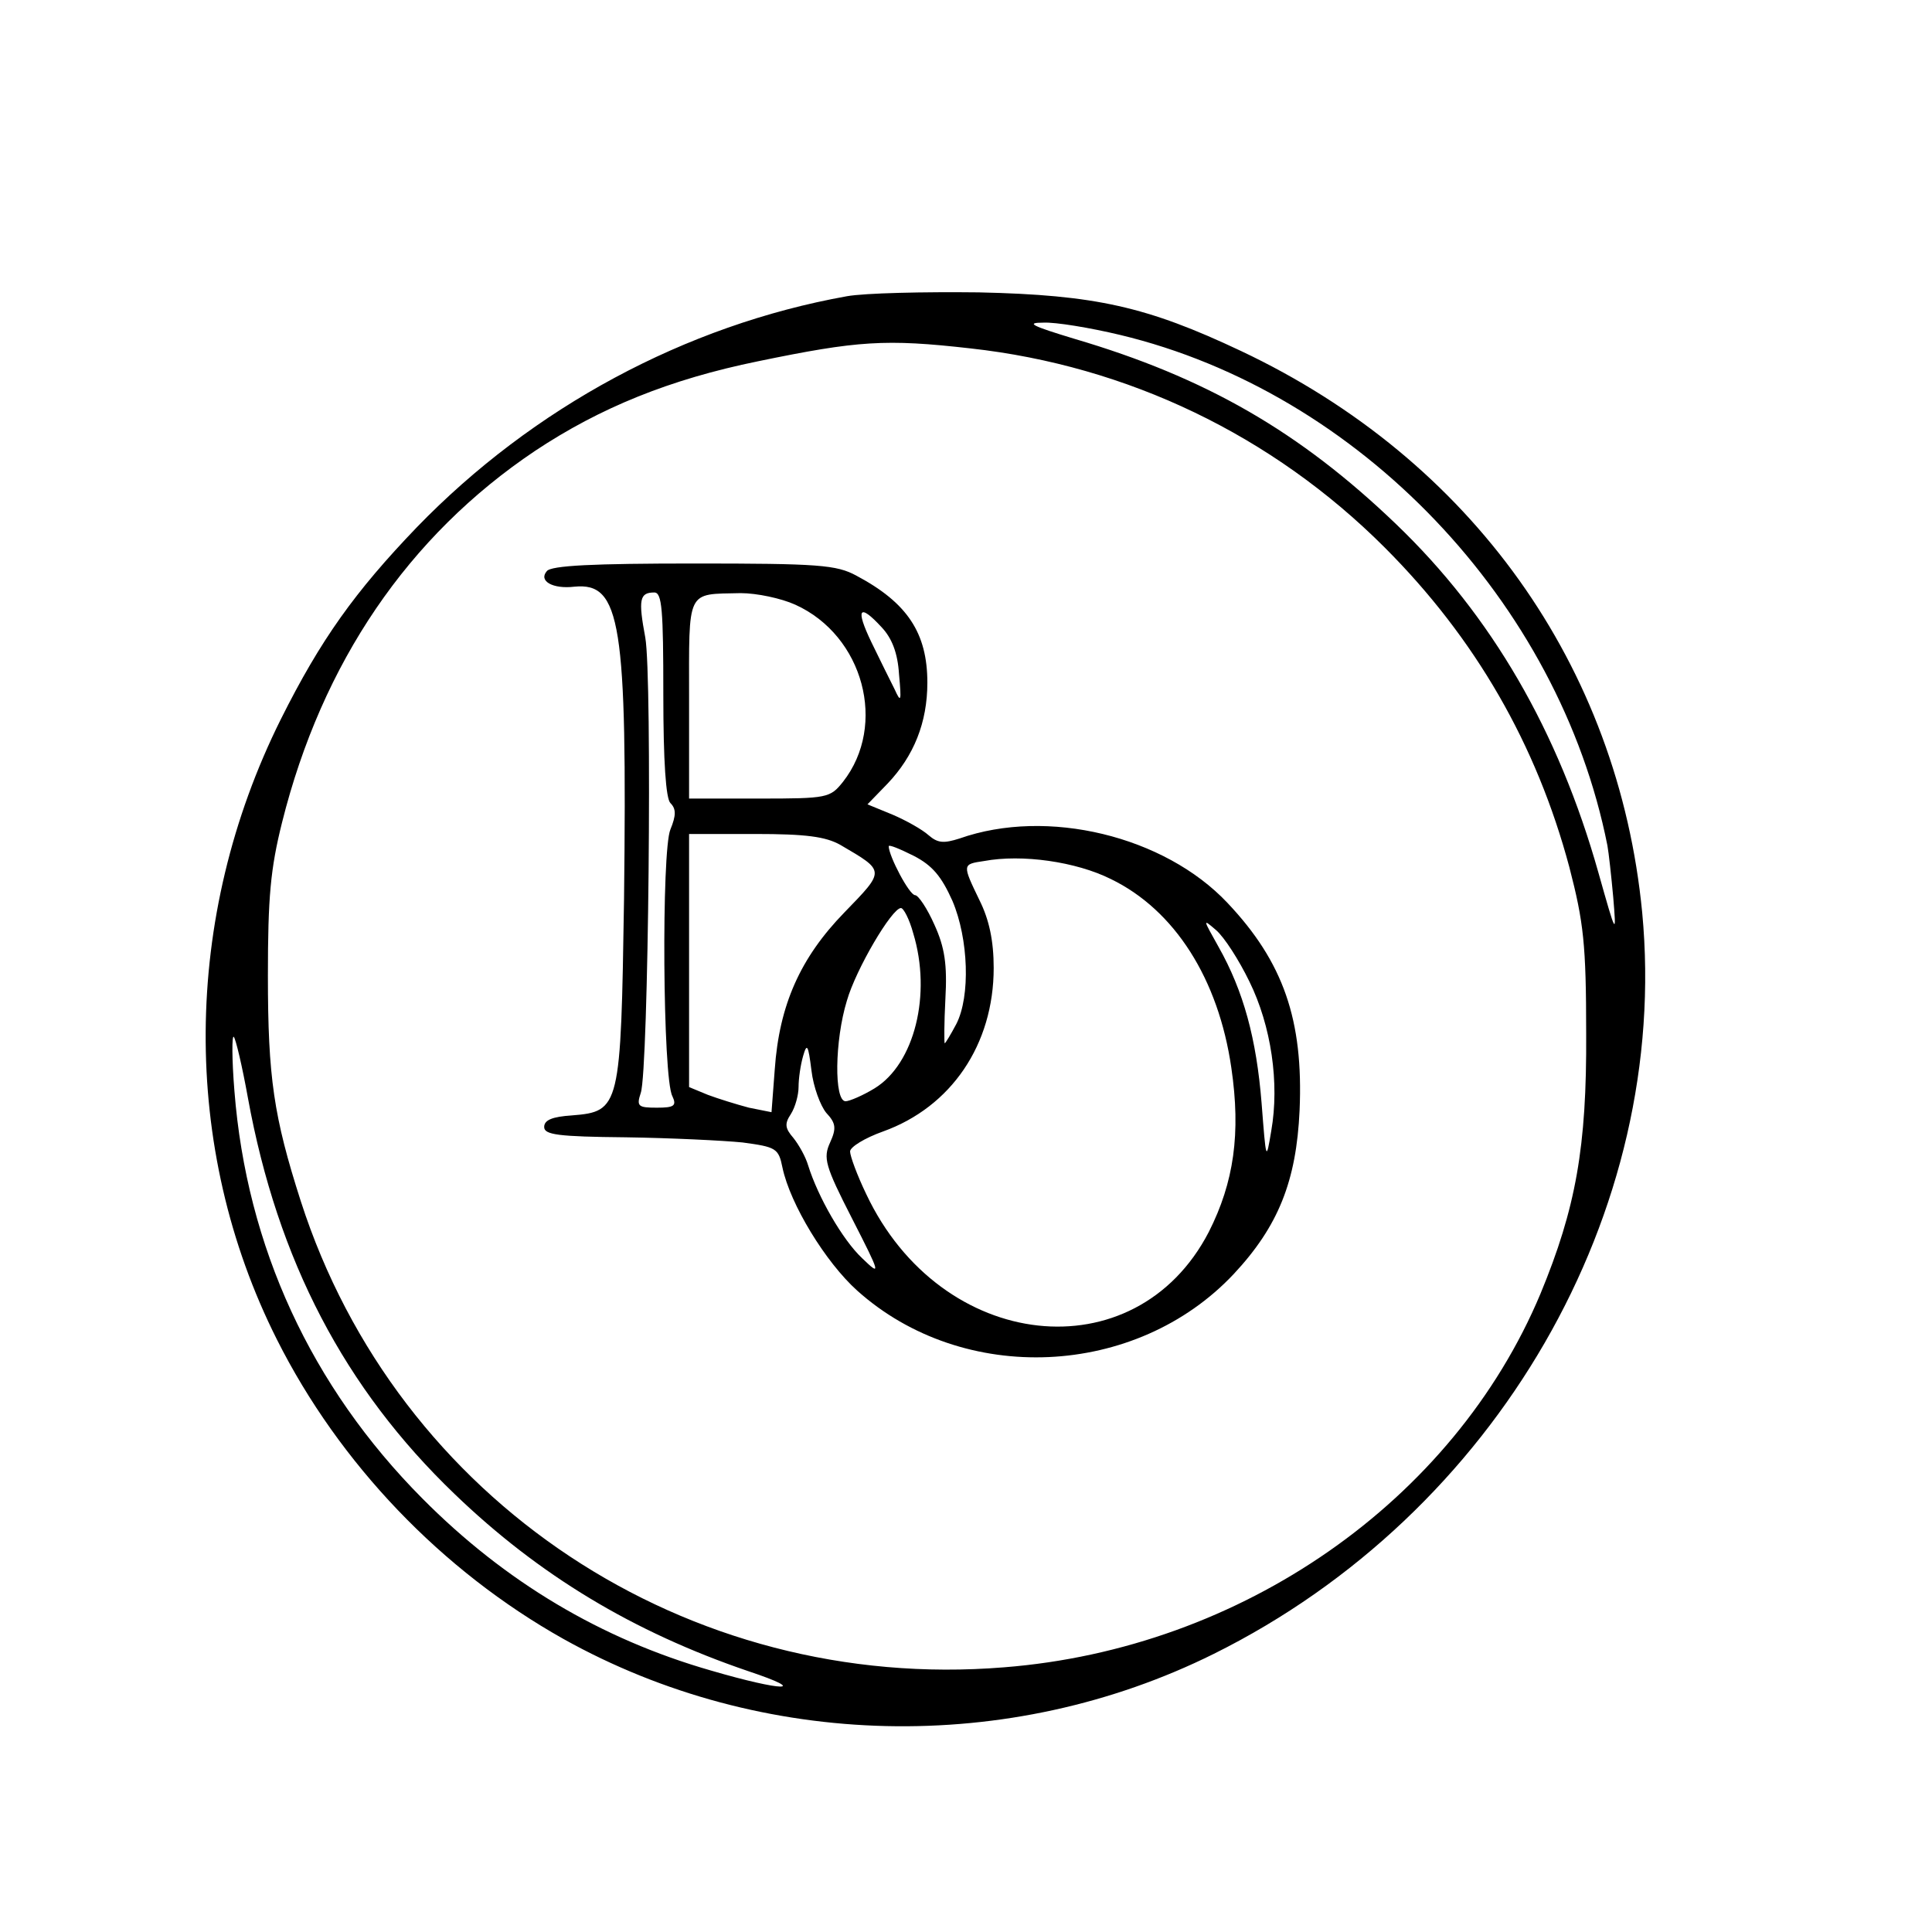 <?xml version="1.0" standalone="no"?>
<!DOCTYPE svg PUBLIC "-//W3C//DTD SVG 20010904//EN"
 "http://www.w3.org/TR/2001/REC-SVG-20010904/DTD/svg10.dtd">
<svg version="1.0" xmlns="http://www.w3.org/2000/svg"
 width="300pt" height="300pt" viewBox="0 0 300 300"
 preserveAspectRatio="xMidYMid meet">
<g transform="translate(0,300) scale(0.1,-0.1)"
fill="#000000" stroke="none">
<path d="M1315 2540 c-251 -45 -488 -173 -668 -359 -96 -100 -149 -174 -211
-298 -153 -307 -156 -665 -6 -963 97 -193 256 -359 445 -465 308 -172 692
-181 1010 -23 439 218 709 686 665 1151 -37 383 -265 703 -623 872 -146 69
-226 87 -407 91 -85 1 -177 -1 -205 -6z m424 -60 c372 -89 682 -415 757 -793
2 -11 6 -47 9 -80 5 -61 5 -61 -23 38 -62 220 -166 399 -314 541 -150 144
-296 228 -500 288 -66 20 -76 25 -48 25 19 1 73 -8 119 -19z m-232 -21 c244
-27 469 -135 643 -309 141 -141 236 -306 287 -497 22 -85 26 -119 26 -258 1
-176 -16 -271 -71 -404 -135 -322 -464 -551 -833 -580 -492 -40 -942 258
-1092 724 -42 131 -51 192 -51 350 0 122 4 166 22 238 62 248 196 445 393 577
101 67 209 111 346 139 155 32 198 35 330 20z m-1122 -1164 c46 -252 150 -451
321 -615 131 -126 277 -214 456 -275 96 -32 55 -32 -58 1 -171 49 -320 138
-448 267 -173 174 -273 391 -292 633 -4 49 -4 87 -1 84 3 -3 13 -45 22 -95z"/>
<path d="M849 2113 c-13 -15 9 -28 43 -24 72 7 82 -56 77 -485 -5 -324 -6
-330 -81 -336 -30 -2 -43 -7 -43 -18 0 -12 21 -15 127 -16 69 -1 151 -5 181
-8 52 -7 56 -9 62 -39 12 -57 67 -147 116 -191 165 -148 433 -136 585 26 69
74 97 144 102 254 6 140 -25 230 -112 322 -98 104 -280 148 -416 100 -25 -8
-34 -7 -48 5 -10 9 -35 23 -56 32 l-39 16 31 32 c41 43 62 95 62 157 0 77 -31
124 -110 166 -31 17 -59 19 -253 19 -154 0 -222 -3 -228 -12z m181 -191 c0
-105 4 -162 11 -169 9 -9 9 -19 0 -41 -14 -33 -12 -386 3 -414 7 -15 3 -18
-24 -18 -29 0 -32 2 -25 23 12 35 18 646 7 707 -11 59 -9 70 14 70 12 0 14
-27 14 -158z m205 139 c106 -48 143 -187 74 -275 -20 -25 -24 -26 -130 -26
l-109 0 0 154 c0 173 -5 163 80 165 25 0 63 -8 85 -18z m134 -35 c16 -17 25
-40 27 -73 4 -43 3 -45 -7 -23 -7 14 -23 46 -36 73 -25 52 -19 61 16 23z m-64
-338 c70 -41 70 -39 6 -105 -68 -70 -101 -143 -108 -244 l-5 -66 -35 7 c-19 5
-48 14 -64 20 l-29 12 0 197 0 196 103 0 c78 0 109 -4 132 -17z m174 -87 c25
-59 28 -148 6 -191 -9 -17 -17 -30 -18 -30 -1 0 -1 31 1 69 3 53 -1 80 -17
115 -11 25 -25 46 -30 46 -9 0 -41 61 -41 76 0 3 17 -4 39 -15 29 -15 43 -32
60 -70z m246 34 c99 -48 167 -155 187 -293 15 -102 4 -178 -35 -255 -114 -220
-416 -187 -532 59 -14 29 -25 59 -25 66 0 7 23 21 51 31 106 38 172 135 172
254 0 42 -7 75 -22 105 -27 56 -27 56 7 61 59 11 143 -1 197 -28z m-307 -84
c29 -95 2 -203 -60 -241 -18 -11 -39 -20 -45 -20 -18 0 -17 94 2 156 14 49 70
144 84 144 4 0 13 -17 19 -39z m522 -75 c34 -69 47 -158 34 -232 -8 -48 -8
-47 -15 43 -8 100 -28 174 -67 243 -24 43 -25 44 -4 26 13 -11 36 -47 52 -80z
m-657 -204 c15 -16 16 -24 6 -46 -11 -24 -8 -36 34 -118 45 -88 45 -90 16 -62
-31 29 -69 96 -84 144 -4 14 -15 33 -23 43 -13 15 -14 22 -4 37 7 11 12 30 12
42 0 13 3 34 7 48 6 21 8 18 13 -22 3 -26 14 -55 23 -66z"/>
</g>
</svg>

